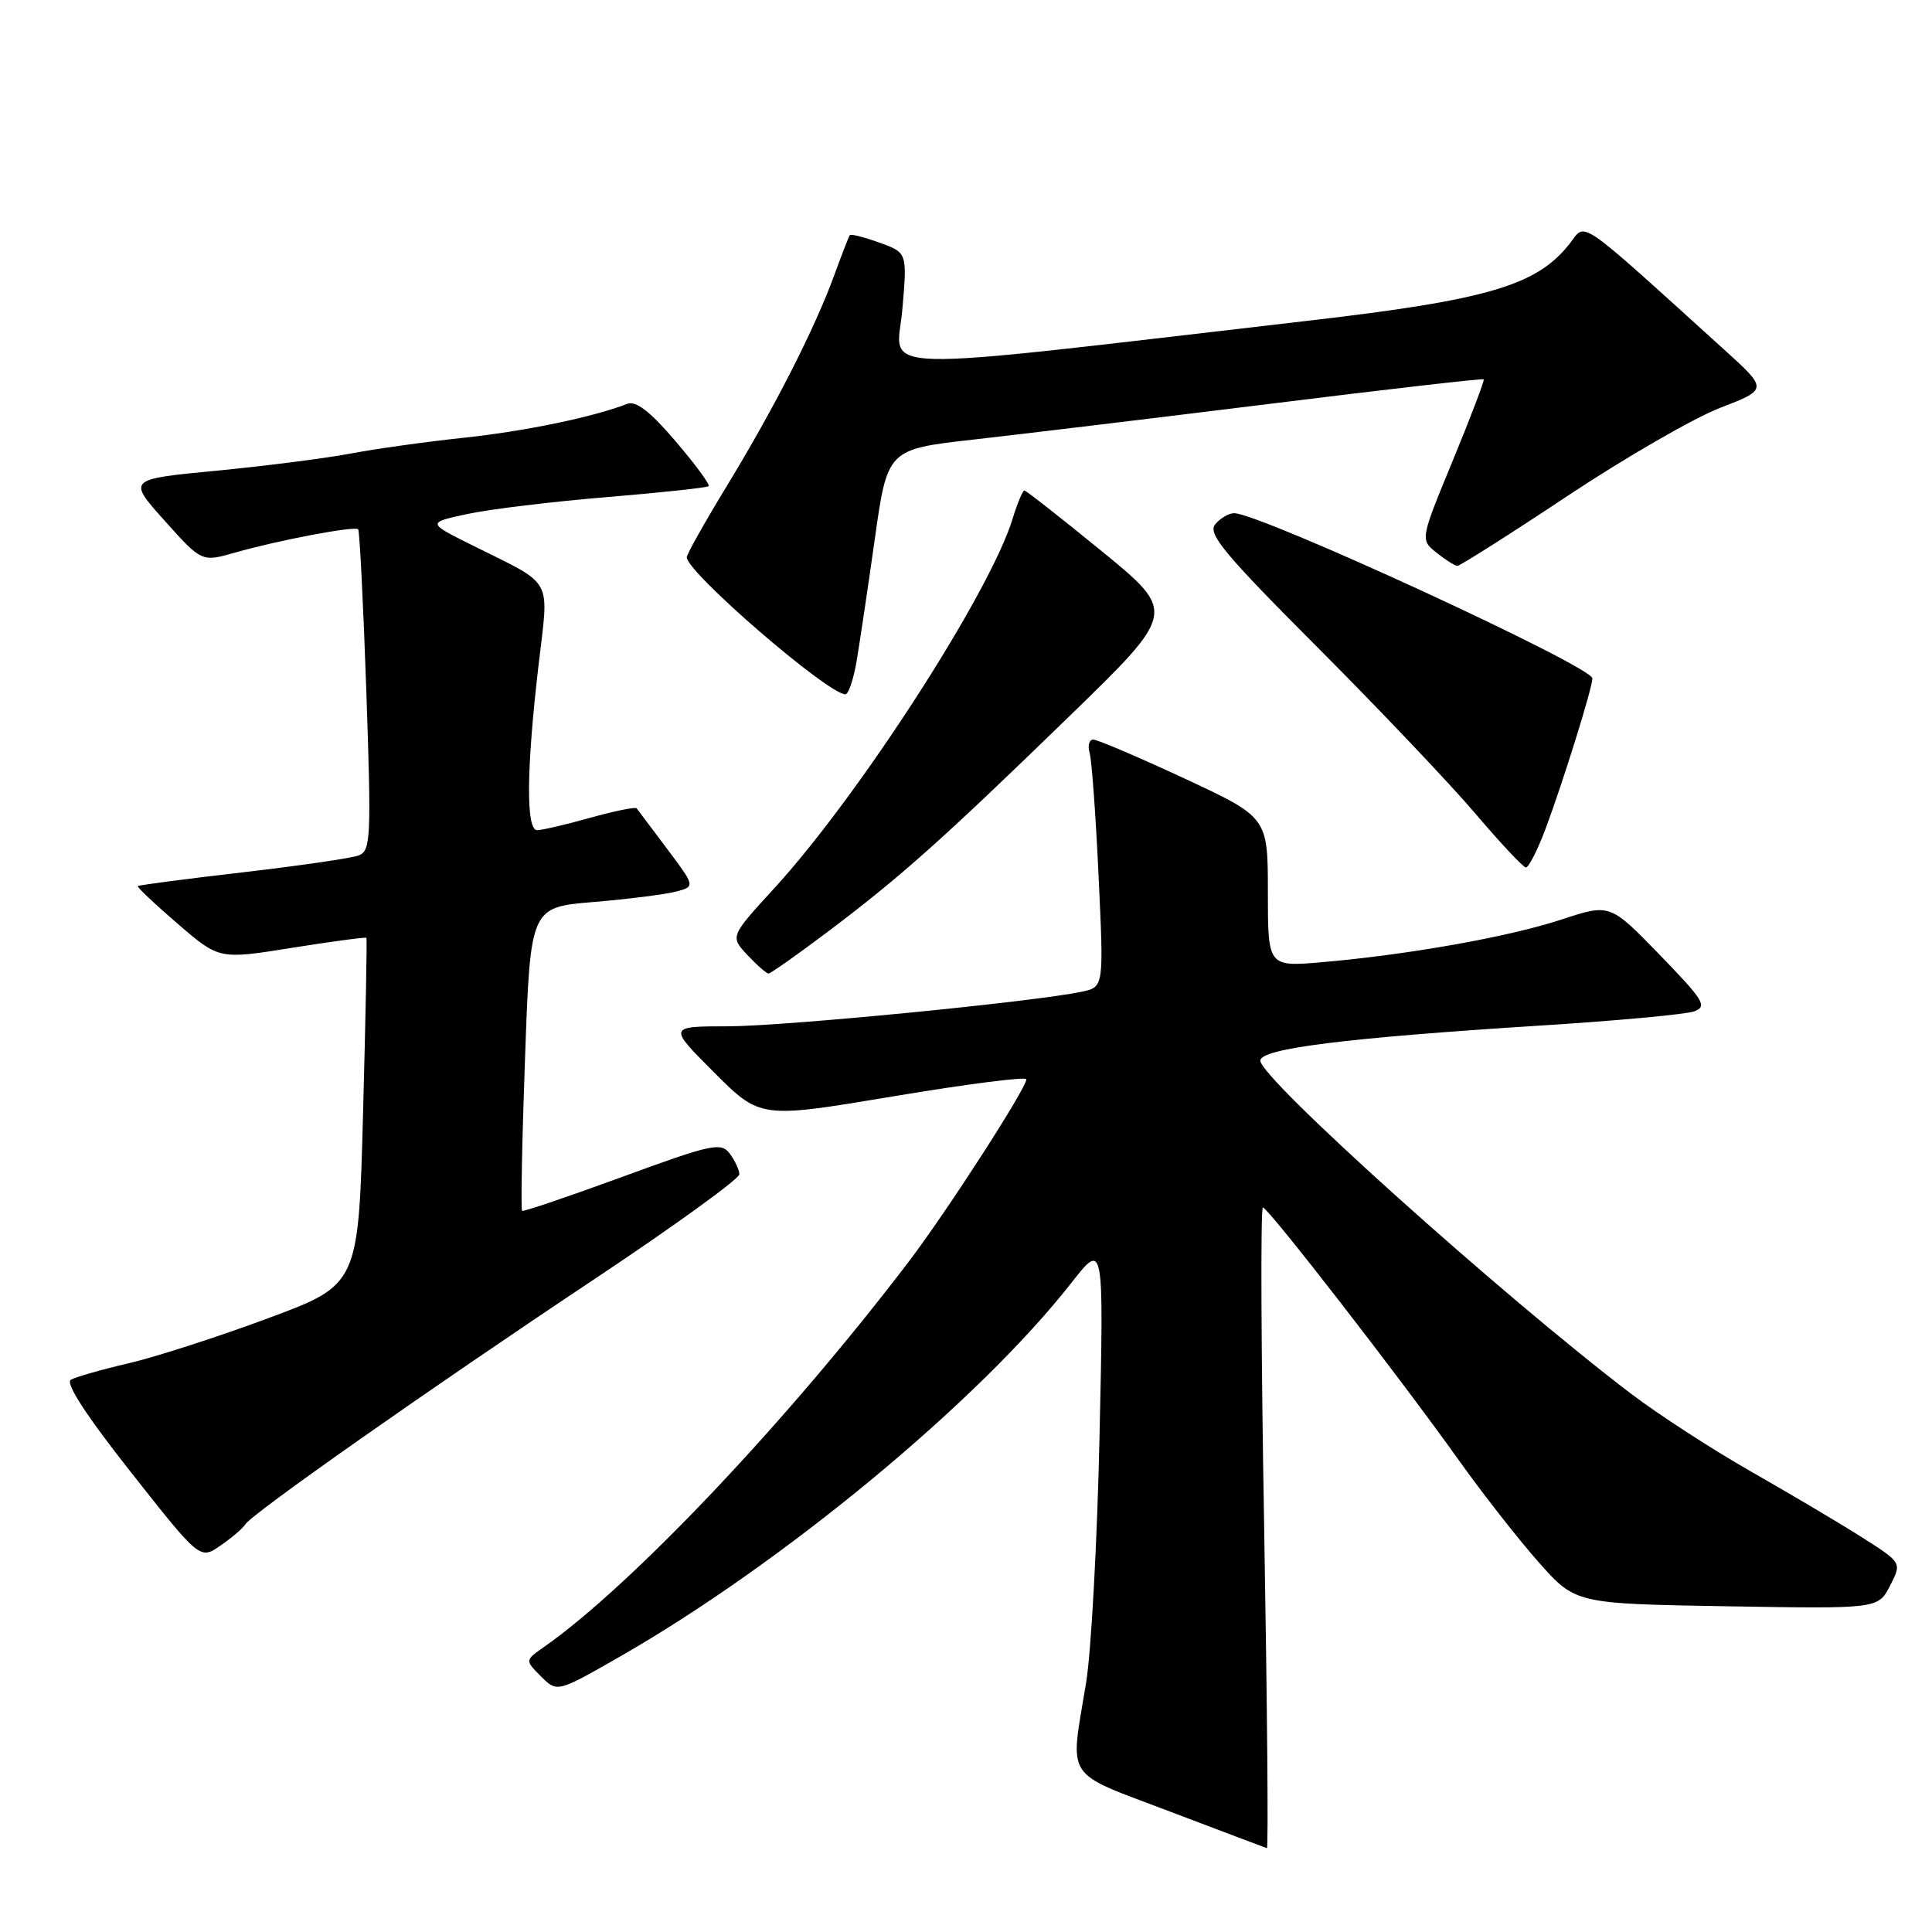 <?xml version="1.0" encoding="UTF-8" standalone="no"?>
<!DOCTYPE svg PUBLIC "-//W3C//DTD SVG 1.1//EN" "http://www.w3.org/Graphics/SVG/1.1/DTD/svg11.dtd" >
<svg xmlns="http://www.w3.org/2000/svg" xmlns:xlink="http://www.w3.org/1999/xlink" version="1.1" viewBox="0 0 256 256">
 <g >
 <path fill="currentColor"
d=" M 167.51 202.50 C 167.10 179.12 167.02 160.00 167.34 160.00 C 168.03 160.00 185.39 182.39 193.31 193.50 C 196.44 197.90 201.20 203.97 203.88 207.00 C 208.76 212.50 208.76 212.50 228.81 212.84 C 248.86 213.18 248.86 213.18 250.44 210.12 C 252.01 207.07 252.01 207.07 246.76 203.73 C 243.87 201.89 237.27 197.98 232.10 195.03 C 226.93 192.09 219.73 187.42 216.10 184.66 C 199.03 171.67 167.00 142.89 167.00 140.54 C 167.00 138.94 178.29 137.53 204.00 135.90 C 214.18 135.26 223.40 134.41 224.49 134.01 C 226.27 133.36 225.77 132.55 219.90 126.50 C 213.33 119.73 213.33 119.73 206.91 121.84 C 199.97 124.13 186.78 126.48 175.25 127.49 C 168.00 128.12 168.00 128.12 168.00 118.21 C 168.00 108.30 168.00 108.30 156.94 103.15 C 150.85 100.32 145.42 98.00 144.87 98.00 C 144.32 98.00 144.10 98.79 144.38 99.75 C 144.66 100.71 145.20 108.09 145.57 116.14 C 146.26 130.78 146.26 130.78 143.38 131.40 C 137.08 132.74 104.02 135.98 96.51 135.99 C 88.52 136.00 88.52 136.00 94.63 142.11 C 100.74 148.22 100.74 148.22 118.37 145.27 C 128.07 143.65 136.00 142.63 136.00 143.01 C 136.00 144.20 125.42 160.60 120.41 167.18 C 104.31 188.33 83.65 210.14 72.03 218.27 C 69.56 220.00 69.56 220.00 71.69 222.14 C 73.83 224.27 73.83 224.27 82.16 219.50 C 103.77 207.11 129.70 185.65 141.95 170.00 C 146.26 164.50 146.26 164.50 145.70 190.00 C 145.40 204.03 144.59 218.88 143.91 223.00 C 141.76 236.08 140.83 234.64 155.00 240.03 C 161.88 242.64 167.67 244.83 167.87 244.89 C 168.08 244.95 167.91 225.88 167.51 202.50 Z  M 32.52 201.97 C 33.39 200.56 57.02 183.96 78.75 169.50 C 89.34 162.45 97.99 156.19 97.97 155.59 C 97.95 154.99 97.37 153.75 96.68 152.84 C 95.53 151.33 94.29 151.60 82.46 155.94 C 75.33 158.55 69.35 160.58 69.18 160.44 C 69.00 160.30 69.17 151.19 69.57 140.20 C 70.28 120.21 70.28 120.21 78.66 119.52 C 83.27 119.13 88.18 118.51 89.58 118.14 C 92.13 117.46 92.13 117.46 88.40 112.48 C 86.34 109.74 84.53 107.32 84.36 107.11 C 84.19 106.90 81.43 107.46 78.21 108.36 C 75.00 109.26 71.84 110.00 71.18 110.00 C 69.68 110.00 69.74 102.02 71.36 88.13 C 72.74 76.28 73.53 77.71 62.54 72.23 C 56.58 69.26 56.58 69.26 61.96 68.10 C 64.92 67.47 73.23 66.46 80.42 65.87 C 87.62 65.27 93.68 64.62 93.89 64.42 C 94.11 64.21 92.14 61.54 89.52 58.47 C 86.15 54.52 84.27 53.07 83.12 53.51 C 78.60 55.27 69.55 57.14 61.50 58.00 C 56.55 58.52 49.80 59.47 46.50 60.09 C 43.20 60.72 35.19 61.74 28.69 62.37 C 16.89 63.50 16.89 63.50 21.81 68.99 C 26.73 74.48 26.73 74.48 31.12 73.23 C 36.83 71.59 47.00 69.67 47.46 70.13 C 47.65 70.34 48.14 79.99 48.54 91.59 C 49.21 111.05 49.13 112.74 47.53 113.35 C 46.58 113.71 39.66 114.72 32.15 115.59 C 24.64 116.46 18.39 117.28 18.26 117.41 C 18.13 117.54 20.50 119.78 23.53 122.39 C 29.03 127.14 29.03 127.14 38.70 125.59 C 44.03 124.74 48.46 124.15 48.55 124.27 C 48.65 124.40 48.45 134.79 48.11 147.36 C 47.50 170.23 47.50 170.23 35.51 174.68 C 28.92 177.13 20.61 179.81 17.05 180.64 C 13.48 181.47 10.04 182.45 9.39 182.82 C 8.63 183.26 11.40 187.54 17.36 195.09 C 26.50 206.68 26.50 206.68 29.22 204.79 C 30.72 203.76 32.20 202.49 32.52 201.97 Z  M 109.62 123.51 C 119.30 116.22 124.79 111.33 141.69 94.91 C 155.88 81.13 155.88 81.13 146.02 73.06 C 140.59 68.63 135.97 65.00 135.74 65.00 C 135.51 65.00 134.80 66.69 134.17 68.75 C 131.20 78.50 113.82 105.44 102.62 117.67 C 96.74 124.09 96.74 124.09 99.04 126.55 C 100.31 127.90 101.57 129.00 101.84 129.00 C 102.10 129.00 105.61 126.53 109.62 123.51 Z  M 204.82 109.75 C 207.17 103.44 211.00 91.14 211.00 89.89 C 211.00 88.31 166.96 68.00 163.52 68.00 C 162.82 68.00 161.69 68.67 161.02 69.48 C 159.99 70.72 162.22 73.40 174.65 85.85 C 182.82 94.04 192.20 103.93 195.50 107.81 C 198.80 111.70 201.81 114.90 202.18 114.94 C 202.55 114.97 203.74 112.64 204.82 109.75 Z  M 113.48 87.75 C 113.88 85.41 114.97 78.11 115.90 71.52 C 117.59 59.53 117.59 59.53 129.04 58.24 C 135.35 57.53 153.07 55.39 168.43 53.49 C 183.78 51.58 196.46 50.13 196.60 50.26 C 196.73 50.40 194.89 55.23 192.51 61.01 C 188.18 71.50 188.18 71.50 190.34 73.23 C 191.53 74.18 192.77 74.97 193.11 74.98 C 193.44 74.99 199.99 70.84 207.65 65.75 C 215.31 60.66 224.44 55.39 227.93 54.04 C 234.28 51.59 234.28 51.59 228.39 46.26 C 208.61 28.36 210.21 29.46 207.97 32.31 C 203.63 37.82 197.18 39.73 173.50 42.48 C 113.67 49.42 118.81 49.56 119.56 41.06 C 120.22 33.48 120.22 33.48 116.53 32.15 C 114.51 31.42 112.74 30.97 112.60 31.16 C 112.47 31.35 111.53 33.75 110.53 36.50 C 107.95 43.57 102.61 54.04 96.36 64.31 C 93.41 69.15 91.00 73.44 91.00 73.84 C 91.00 75.84 109.71 92.00 112.02 92.00 C 112.42 92.00 113.07 90.09 113.48 87.75 Z "/>
</g>
</svg>
